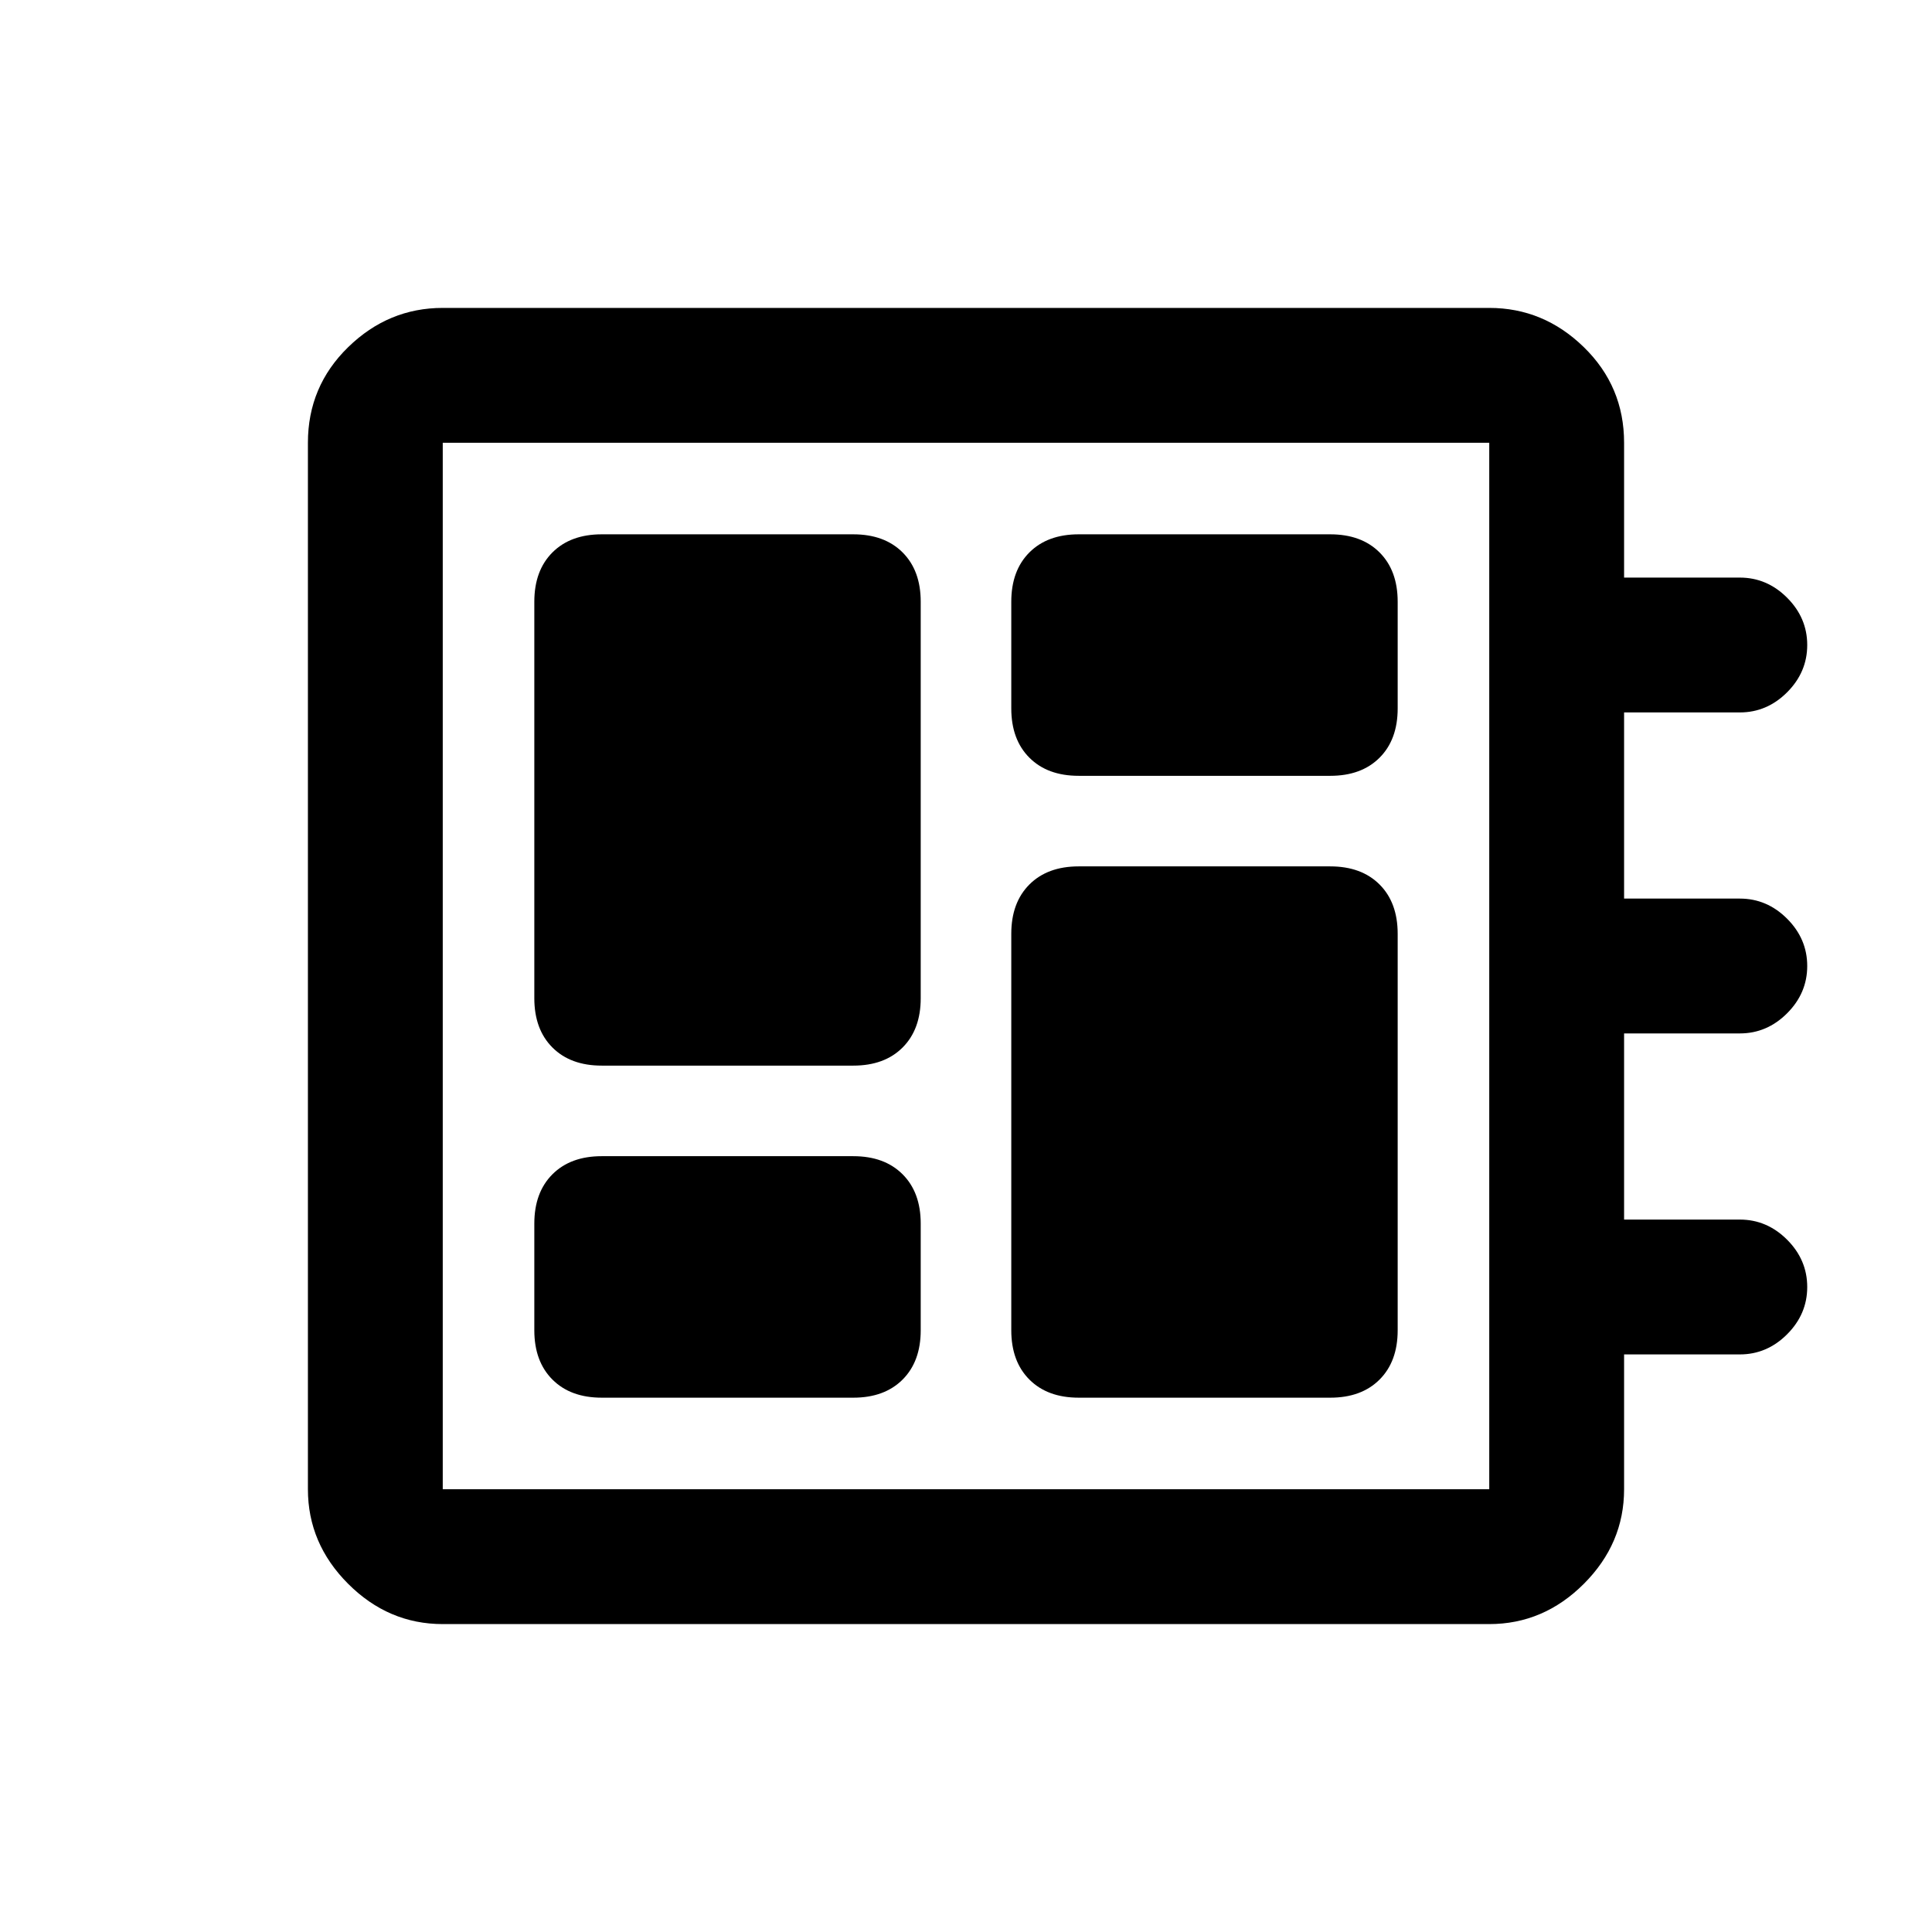 <svg xmlns="http://www.w3.org/2000/svg" height="20" viewBox="0 -960 960 960" width="20"><path d="M299-265.5h125q15.5 0 24.5-9t9-24.5v-53q0-15.5-9-24.5t-24.5-9H299q-15.5 0-24.5 9t-9 24.5v53q0 15.5 9 24.5t24.5 9Zm0-165h125q15.5 0 24.5-9t9-24.5v-197q0-15.5-9-24.5t-24.5-9H299q-15.5 0-24.5 9t-9 24.5v197q0 15.5 9 24.5t24.5 9Zm237 165h125q15.5 0 24.5-9t9-24.5v-197q0-15.5-9-24.5t-24.5-9H536q-15.5 0-24.5 9t-9 24.5v197q0 15.5 9 24.5t24.5 9Zm0-309h125q15.5 0 24.5-9t9-24.5v-53q0-15.5-9-24.5t-24.5-9H536q-15.5 0-24.5 9t-9 24.5v53q0 15.5 9 24.5t24.5 9ZM220-153q-27 0-47-20t-20-47v-520q0-28 20-47.5t47-19.5h520q27 0 47 19.5t20 47.5v67h57.5q13.5 0 23.5 10t10 23.5q0 13.5-10 23.5t-23.5 10H807v92.5h57.5q13.5 0 23.5 10t10 23.5q0 13.5-10 23.5t-23.5 10H807v92.5h57.5q13.5 0 23.5 10t10 23.5q0 13.5-10 23.5t-23.5 10H807v67q0 27-20 47t-47 20H220Zm0-67h520v-520H220v520Zm0-520v520-520Z"/></svg>